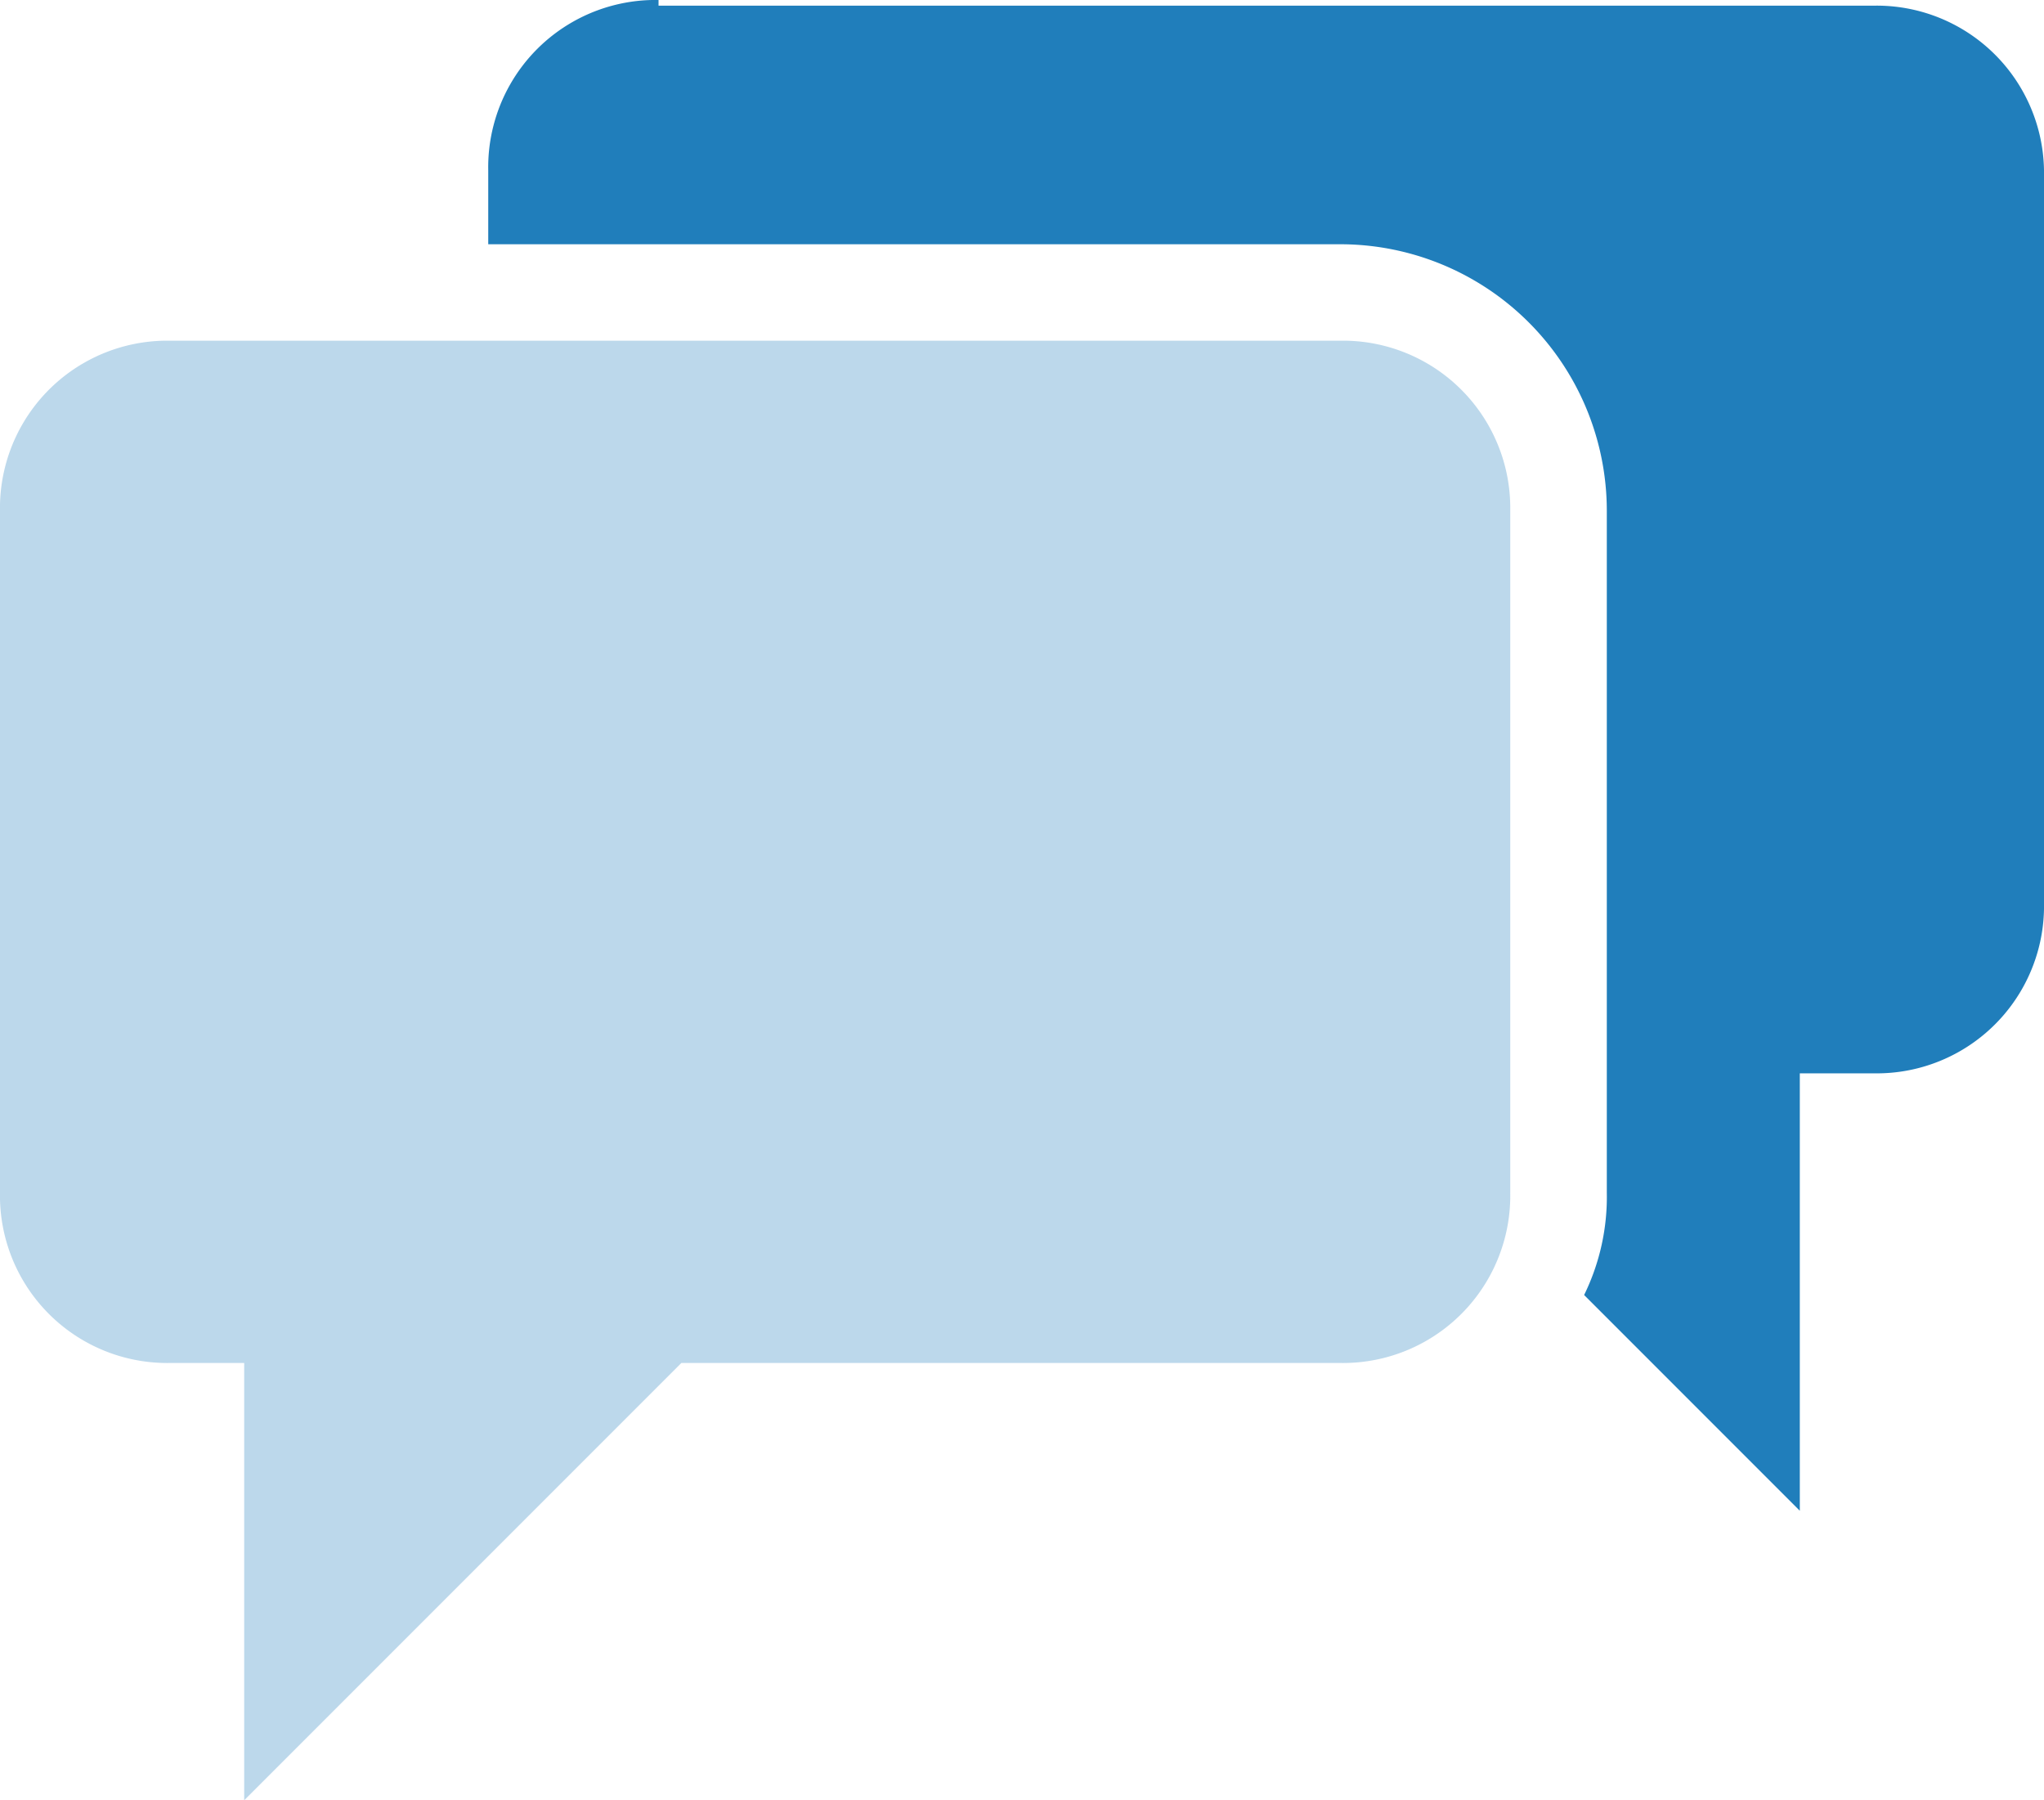 <svg xmlns="http://www.w3.org/2000/svg" width="14.774" height="13.009" viewBox="0 0 14.774 13.009"><defs><style>.a,.b{fill:#207ebb;}.b{opacity:0.3;}</style></defs><path class="a" d="M9.831,2.1A1.209,1.209,0,0,0,8.6,3.331v.534h6.156a1.927,1.927,0,0,1,1.929,1.929v4.925a1.61,1.61,0,0,1-.164.739l1.559,1.559V9.856h.534a1.209,1.209,0,0,0,1.231-1.231V3.372a1.209,1.209,0,0,0-1.231-1.231H9.831Z" transform="translate(-5.071 -2.1)"/><path class="b" d="M1.231,8.1A1.209,1.209,0,0,0,0,9.331v4.925a1.209,1.209,0,0,0,1.231,1.231h.534v3.16l3.16-3.16H9.685a1.209,1.209,0,0,0,1.231-1.231V9.331A1.209,1.209,0,0,0,9.685,8.1H1.231Z" transform="translate(0 -5.638)"/></svg>